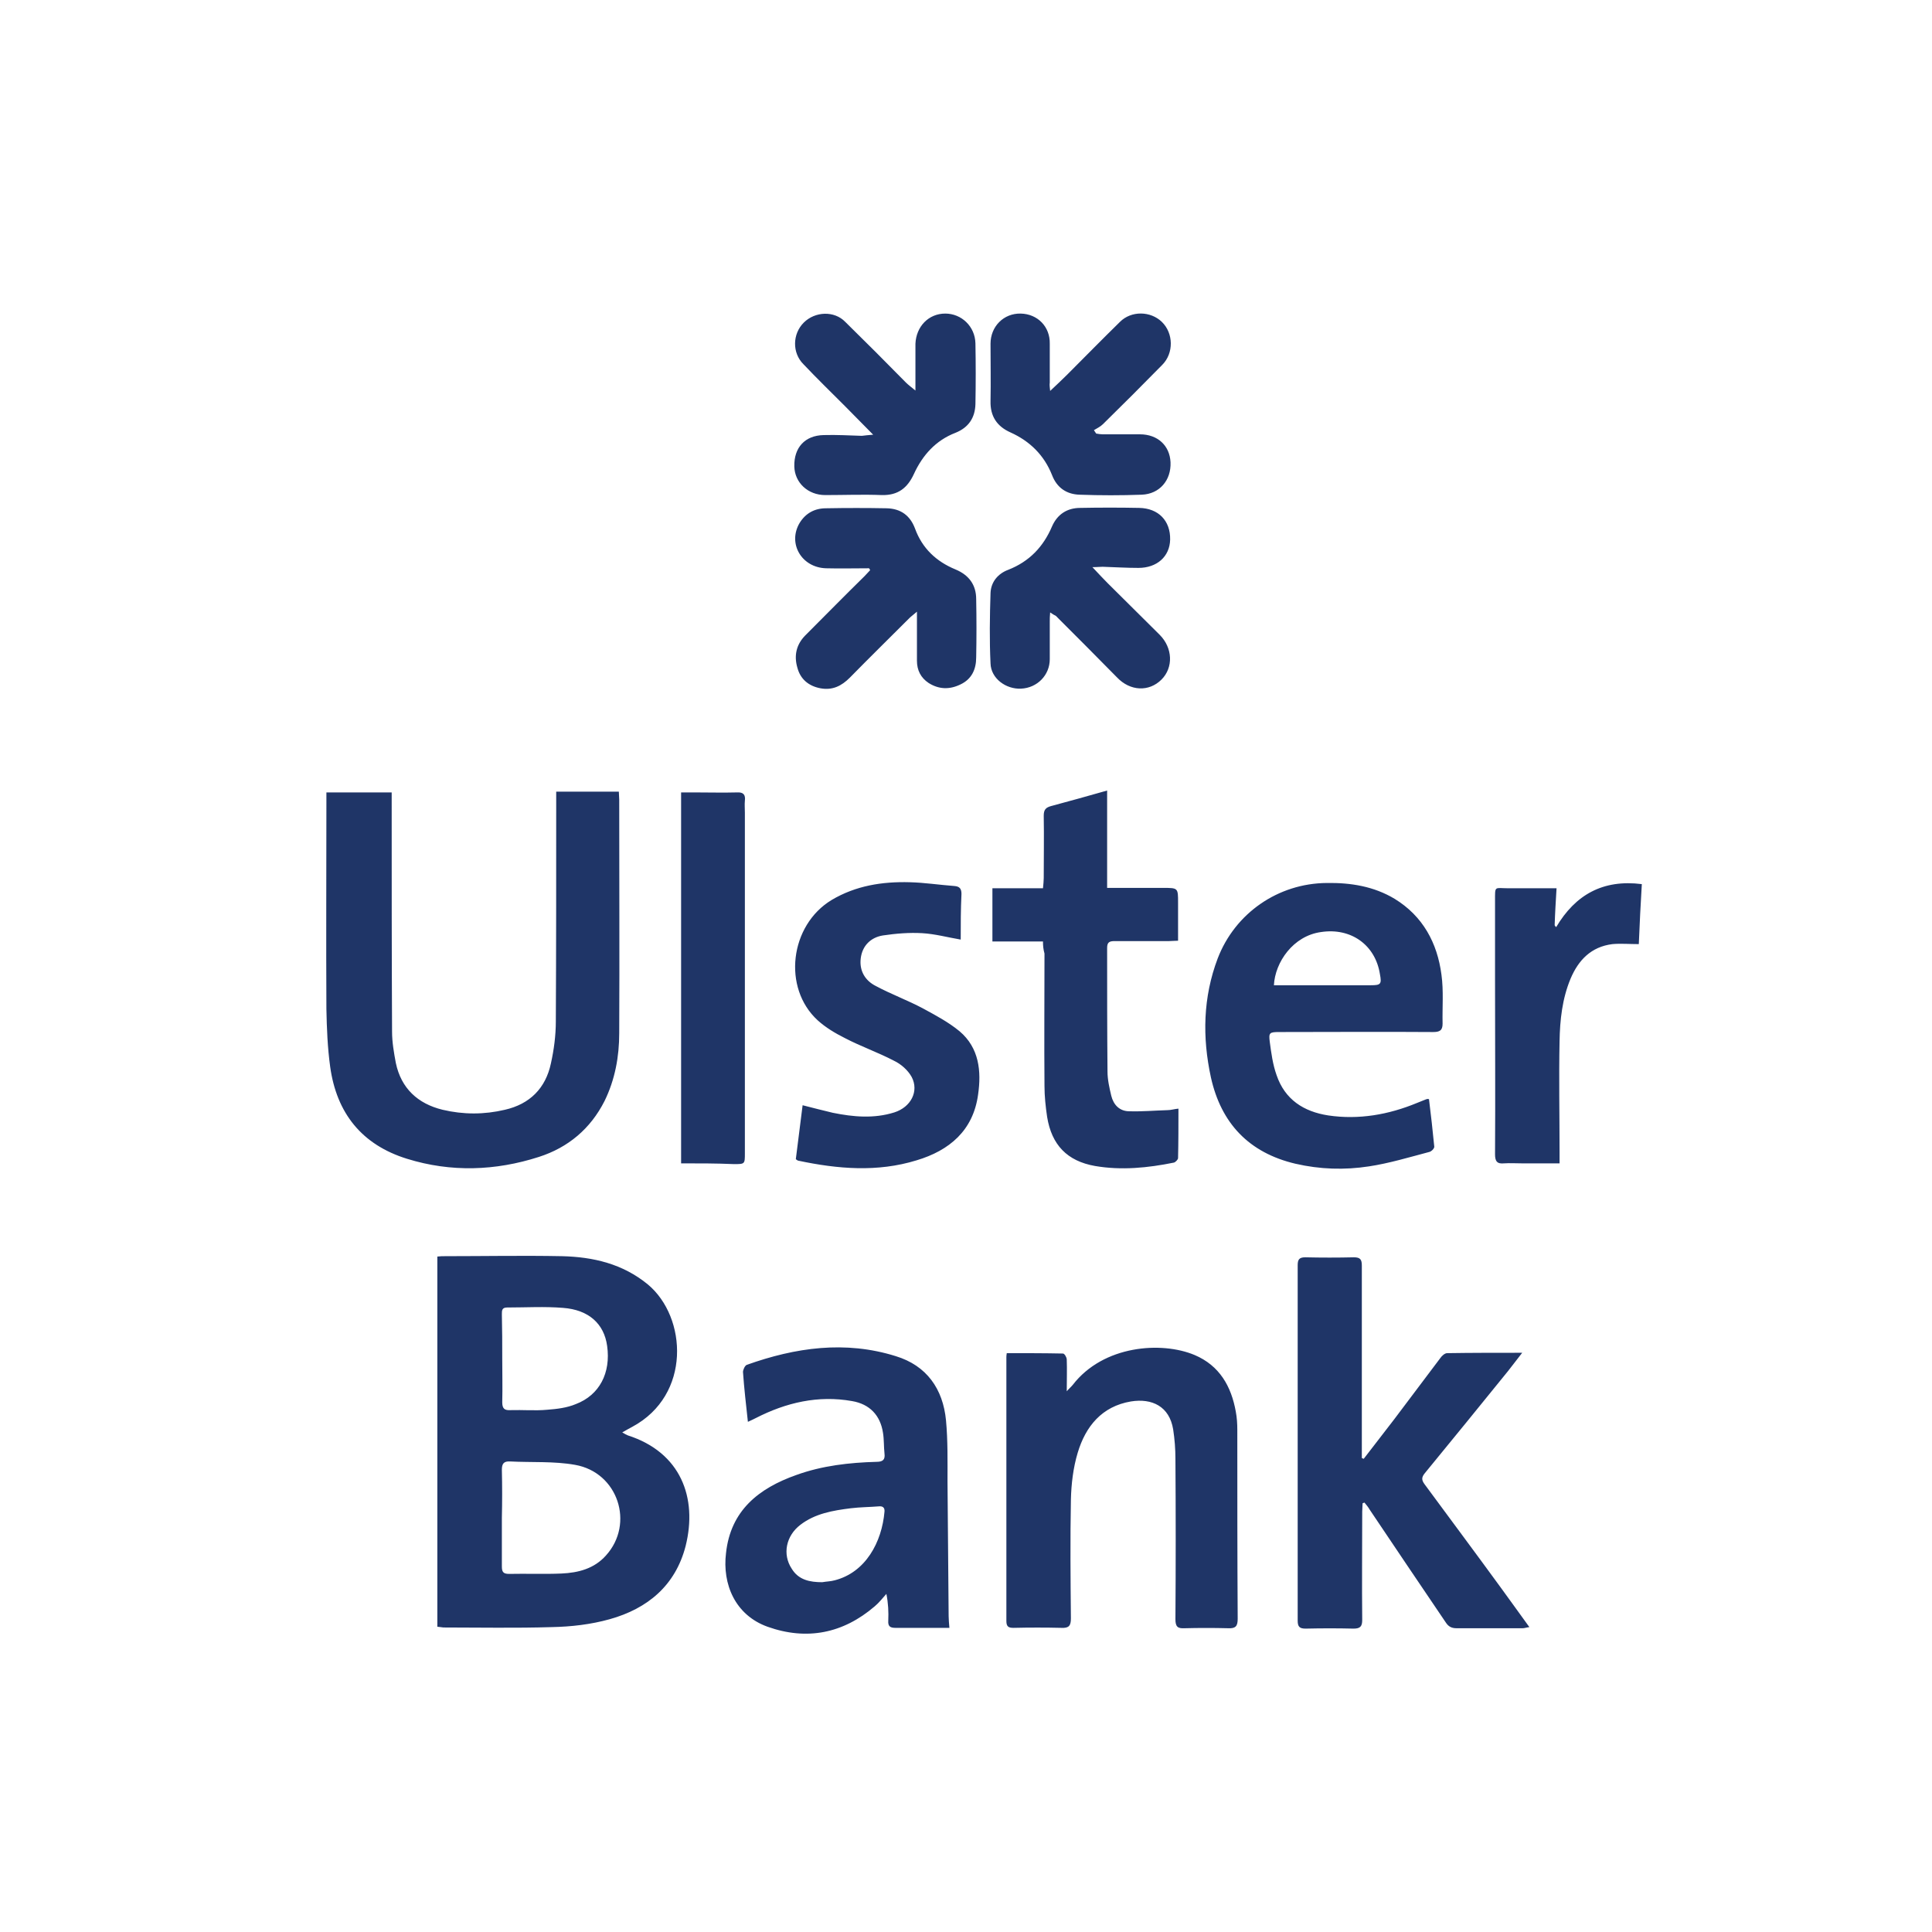 <svg xmlns="http://www.w3.org/2000/svg" viewBox="0 0 512 512"><path d="M115.9 431.1V333c.8-.1 1.4-.1 2.1-.1 10.3 0 20.6-.2 30.9 0 8.3.2 16.1 2 22.8 7.5 10.4 8.7 11.5 29.3-4.1 37.7-.8.4-1.6.9-2.7 1.5.7.4 1 .6 1.5.8 14 4.5 18.5 16.5 15.3 29.3-2.7 10.5-10.1 16.6-20.1 19.4-5 1.4-10.2 2-15.4 2.1-9.6.3-19.2.1-28.7.1-.5-.1-1-.1-1.6-.2zm17.1-28.9v12.9c0 1.4.3 2 1.9 2 4.6-.1 9.3.1 13.9-.1 4.5-.2 8.7-1.3 11.8-4.8 7.6-8.4 3.2-22-8.2-24-5.6-1-11.5-.6-17.2-.9-1.7-.1-2.2.6-2.2 2.2.1 4.3.1 8.5 0 12.7zm.1-42.2c0 3.9.1 7.7 0 11.6 0 1.7.6 2.2 2.2 2.1 3.2-.1 6.5.2 9.7-.1 2.6-.2 5.2-.5 7.6-1.5 6.3-2.4 9.3-8.3 8.3-15.4-.8-5.9-4.9-9.6-11.7-10.1-4.9-.4-9.8-.1-14.8-.1-1.4 0-1.4.8-1.4 1.8.1 4 .1 7.9.1 11.7zM86.5 210h17.3v2.6c0 20.3 0 40.6.1 60.8 0 2.8.5 5.6 1 8.3 1.4 6.7 5.8 10.8 12.4 12.4 5.5 1.3 11 1.3 16.5 0 6.6-1.5 10.8-5.7 12.2-12.3.8-3.6 1.3-7.4 1.3-11.1.1-19.4.1-38.7.1-58.1v-2.8H164c0 .7.1 1.4.1 2.1 0 20.6.1 41.3 0 61.9 0 6.2-1.1 12.3-3.9 18-3.7 7.3-9.6 12.3-17.4 14.8-11.5 3.7-23.3 4.1-34.9.5-12-3.7-18.7-12.1-20.4-24.4-.7-5.1-.9-10.2-1-15.3-.1-18.2 0-36.5 0-54.7V210zm274.9 176.6l8.1-10.5c4.1-5.4 8.1-10.8 12.2-16.2.4-.6 1.2-1.3 1.8-1.3 6.5-.1 12.9-.1 19.9-.1-1.5 1.9-2.6 3.4-3.8 4.9-7.3 9-14.6 18-22 27-.9 1.1-.9 1.8-.1 2.9 6.7 9.1 13.5 18.2 20.2 27.4 2.5 3.4 4.9 6.8 7.6 10.5-.8.1-1.3.3-1.8.3H386c-1.4 0-2.2-.5-2.9-1.6-6.7-9.9-13.4-19.8-20.1-29.8-.4-.7-.9-1.3-1.4-1.9-.2.1-.4.1-.5.2 0 .7-.1 1.4-.1 2.2 0 9.6-.1 19.2 0 28.7 0 1.7-.5 2.3-2.3 2.3-4.2-.1-8.4-.1-12.7 0-1.6 0-2.1-.5-2.1-2.1v-94.2c0-1.5.4-2.1 2-2.1 4.3.1 8.6.1 12.9 0 1.7 0 2.1.6 2.1 2.2v51s.2.1.5.2zm-163.2-9.8c-.5-4.6-1-8.9-1.3-13.2 0-.6.5-1.7 1-1.9 12.9-4.6 26.1-6.5 39.5-2.3 8.2 2.5 12.5 8.7 13.3 17 .5 5.4.4 10.8.4 16.2l.3 35.7c0 .9.1 1.8.2 3.1h-14.3c-1.4 0-2-.4-1.9-1.9.1-2.3 0-4.6-.5-7.1-1 1.1-1.9 2.3-3.1 3.3-8.4 7.2-18 9.1-28.4 5.4-8.6-3.1-12-11.3-11-19.5 1.2-11.3 8.7-17.2 18.6-20.7 6.9-2.5 14.1-3.3 21.3-3.5 1.7 0 2.3-.6 2.1-2.2-.2-1.8-.1-3.7-.4-5.5-.7-4.6-3.5-7.6-8.2-8.4-9-1.6-17.5.4-25.5 4.5-.6.3-1.2.6-2.1 1zm19.7 42.5c1.1-.2 2.2-.2 3.3-.5 8.2-2.1 12.5-10.1 13.2-18.2.1-1.1-.5-1.5-1.5-1.4-2.5.2-4.9.2-7.4.5-4.8.6-9.5 1.4-13.4 4.4-3.8 2.9-4.8 7.8-2.3 11.6 1.8 3 4.8 3.6 8.1 3.6zm160.8-128c.5 4.1 1 8.4 1.4 12.6 0 .5-.8 1.3-1.4 1.4-5.3 1.4-10.6 3-15.9 3.8-6.5 1-13 .8-19.5-.7-12.3-2.9-19.7-10.7-22.4-22.9-2.3-10.6-2.1-21.2 1.8-31.5 4.6-12 16-19.9 28.9-20 6.4-.1 12.5.9 18 4.2 7.5 4.6 11.3 11.7 12.4 20.1.6 4.3.2 8.7.3 13 0 1.8-.8 2.2-2.5 2.2-13.6-.1-27.2 0-40.8 0-2.6 0-2.8.2-2.5 2.6.4 3 .8 6 1.8 8.8 2.2 6.5 7.2 9.7 13.7 10.7 8.1 1.2 16-.2 23.5-3.3.8-.3 1.7-.7 2.5-1 .4-.1.4-.1.7 0zm-41.1-30.2h25.7c2.6 0 2.9-.3 2.4-2.9-1.2-7.8-7.7-12.4-15.6-11.2-7.4 1-12.2 8-12.5 14.1zm-70.8 97.5c5.1 0 10 0 14.9.1.4 0 1 1 1 1.6.1 2.7 0 5.3 0 8.4.6-.7 1.1-1.1 1.6-1.7 8.1-10.5 23.5-11.6 32.3-7.9 6.6 2.8 9.7 8.3 10.9 15 .3 1.6.4 3.2.4 4.8 0 16.7 0 33.4.1 50.1 0 1.9-.5 2.6-2.5 2.5-3.9-.1-7.8-.1-11.6 0-1.8.1-2.4-.4-2.4-2.4.1-14.2.1-28.3 0-42.5 0-2.6-.2-5.2-.6-7.8-1-6.1-5.6-8.3-11.2-7.4-7.7 1.3-12 6.6-14.1 13.6-1.2 4-1.7 8.3-1.8 12.4-.2 10.5-.1 21 0 31.5 0 1.9-.5 2.6-2.5 2.5-4.2-.1-8.5-.1-12.7 0-1.3 0-1.9-.3-1.9-1.8v-69.9c0-.2 0-.5.1-1.1zm9.6-109.1H263v-14.1h13.4c.1-1.1.2-1.9.2-2.7 0-5.5.1-11 0-16.5 0-1.6.5-2.2 2-2.6 4.8-1.3 9.6-2.6 14.8-4.1v25.8h14.8c4 0 4 0 4 3.9v10.1c-.9 0-1.7.1-2.4.1h-14.4c-1.4 0-2 .3-2 1.8 0 10.9 0 21.8.1 32.8 0 2.1.5 4.3 1 6.4.6 2.4 2.2 4.1 4.8 4.1 3.4.1 6.7-.2 10.1-.3.9 0 1.8-.3 2.9-.4 0 4.5 0 8.8-.1 13.1 0 .4-.7 1.1-1.1 1.2-6.9 1.4-13.9 2.1-20.9.9-7.4-1.3-11.5-5.6-12.7-13-.4-2.7-.7-5.5-.7-8.2-.1-11.7 0-23.4 0-35.1-.3-1.1-.4-2-.4-3.2zm-21.8-.5c-3.5-.6-6.8-1.5-10.2-1.7-3.5-.2-7 .1-10.4.6-3.2.5-5.5 2.7-5.9 6.1-.4 3.3 1.2 5.9 4 7.3 4.1 2.2 8.5 3.8 12.6 6 3.3 1.8 6.7 3.6 9.6 6 5.2 4.4 5.8 10.6 4.9 16.8-1.3 9.5-7.6 14.8-16.3 17.4-10.4 3.2-20.9 2.3-31.3.1-.2 0-.4-.2-.7-.4.6-4.7 1.2-9.4 1.8-14.3 2.8.7 5.4 1.4 8 2 5.4 1.1 10.9 1.6 16.3-.1 4.4-1.4 6.6-5.6 4.6-9.4-1-1.8-2.8-3.4-4.7-4.3-4.2-2.2-8.8-3.8-13-6-2.6-1.3-5.1-2.8-7.2-4.7-9.4-8.6-7.4-25.2 3.7-31.9 6.4-3.8 13.4-4.9 20.7-4.7 3.9.1 7.8.7 11.8 1 1.4.1 1.9.7 1.9 2.1-.2 4.1-.2 8.1-.2 12.1zm-74.1 59.3V210h3.8c3.7 0 7.3.1 11 0 1.7-.1 2.3.6 2.1 2.2-.1 1 0 2.1 0 3.2v90.2c0 2.9 0 2.9-2.9 2.9-4.6-.2-9.1-.2-14-.2zm253.8-58.1c-2.5 0-4.8-.2-7 0-5.6.7-9 4.2-11.1 9.2-2.2 5.3-2.8 10.9-2.9 16.5-.2 9.9 0 19.7 0 29.6v2.8h-10.1c-1.5 0-3.1-.1-4.6 0-1.9.2-2.4-.6-2.4-2.4.1-15.3 0-30.7 0-46v-21.1c0-4.2-.2-3.4 3.5-3.4h12.8c-.2 3.4-.4 6.6-.5 9.8.1.2.2.3.4.5 5.1-8.6 12.4-12.7 22.7-11.4-.3 5.2-.6 10.6-.8 15.9zm-156-146.6c1.7-1.6 3.1-2.9 4.5-4.3 4.7-4.7 9.3-9.4 14-14 3-3 8.1-2.9 11.1 0 3.1 3 3.2 8.3.1 11.4-5.2 5.3-10.4 10.5-15.7 15.7-.7.7-1.6 1.1-2.4 1.6l.6.9c.6.1 1.2.2 1.7.2h9.9c4.7 0 7.9 3 8.1 7.4.2 4.8-2.9 8.4-7.6 8.6-5.5.2-11 .2-16.5 0-3.4-.1-6-1.8-7.3-5.2-2.1-5.3-5.9-9-11-11.3-3.6-1.6-5.4-4.3-5.3-8.3.1-5.1 0-10.1 0-15.2 0-4.6 3.5-8.1 8-8 4.5.1 7.8 3.5 7.7 8v10.3c-.1.6 0 1.2.1 2.2zm-46.9 11.6c-2.8-2.8-5.1-5.2-7.5-7.6-3.7-3.7-7.4-7.3-11-11.1-3-3-2.9-8 .1-11s8.1-3.2 11-.2c5.4 5.3 10.8 10.7 16.1 16.1.6.6 1.3 1.1 2.5 2.1V91.1c.2-4.6 3.5-8 7.9-8 4.3 0 7.9 3.4 8 7.9.1 5.3.1 10.7 0 16.1-.1 3.6-1.8 6.2-5.3 7.6-5.2 2-8.7 5.9-11 10.9-1.7 3.7-4.2 5.7-8.5 5.6-5-.2-10 0-15 0-4.6 0-8.1-3.3-8.2-7.6-.1-5 2.8-8.2 7.8-8.3 3.4-.1 6.8.1 10.1.2.9-.1 1.6-.2 3-.3zm-1.1 35.4c-3.8 0-7.6.1-11.4 0-6.5-.2-10.2-6.6-7-12 1.6-2.6 4-3.9 7-3.9 5.4-.1 10.7-.1 16.1 0 3.7.1 6.2 1.9 7.5 5.4 1.9 5.2 5.6 8.7 10.7 10.8 3.6 1.5 5.5 4.1 5.5 7.9.1 5.1.1 10.3 0 15.4 0 3.2-1.2 5.8-4.2 7.2-2.9 1.4-5.7 1.3-8.4-.4-2.1-1.4-3.1-3.4-3.1-5.9v-13c-.9.8-1.5 1.2-2 1.7-5.3 5.3-10.6 10.5-15.8 15.8-2.2 2.2-4.6 3.4-7.8 2.8-3.1-.6-5.3-2.4-6.1-5.5-.9-3.1-.3-6 2-8.4 5.3-5.3 10.5-10.6 15.8-15.8.5-.5 1-1.1 1.5-1.6-.1-.2-.2-.4-.3-.5zm48 11.7c-.1 1-.1 1.8-.1 2.5v9.9c0 4.2-3.3 7.6-7.6 7.8-4 .2-8-2.7-8.1-6.7-.3-6.2-.2-12.4 0-18.6.1-3 2-5.2 4.7-6.2 5.6-2.2 9.3-6.1 11.6-11.5 1.4-3.2 4-4.9 7.5-4.9 5.2-.1 10.4-.1 15.6 0 5.1.1 8.3 3.4 8.2 8.4-.1 4.5-3.5 7.5-8.4 7.5-3.2 0-6.3-.2-9.5-.3-.7 0-1.4.1-2.7.1 1.6 1.7 2.8 3 4 4.2 4.6 4.6 9.2 9.1 13.8 13.7 3.5 3.5 3.7 8.7.5 11.9-3.3 3.3-8.3 3.1-11.8-.6-5.4-5.5-10.8-10.9-16.2-16.3-.4-.2-.8-.4-1.5-.9z" fill="#1f3567"/></svg>